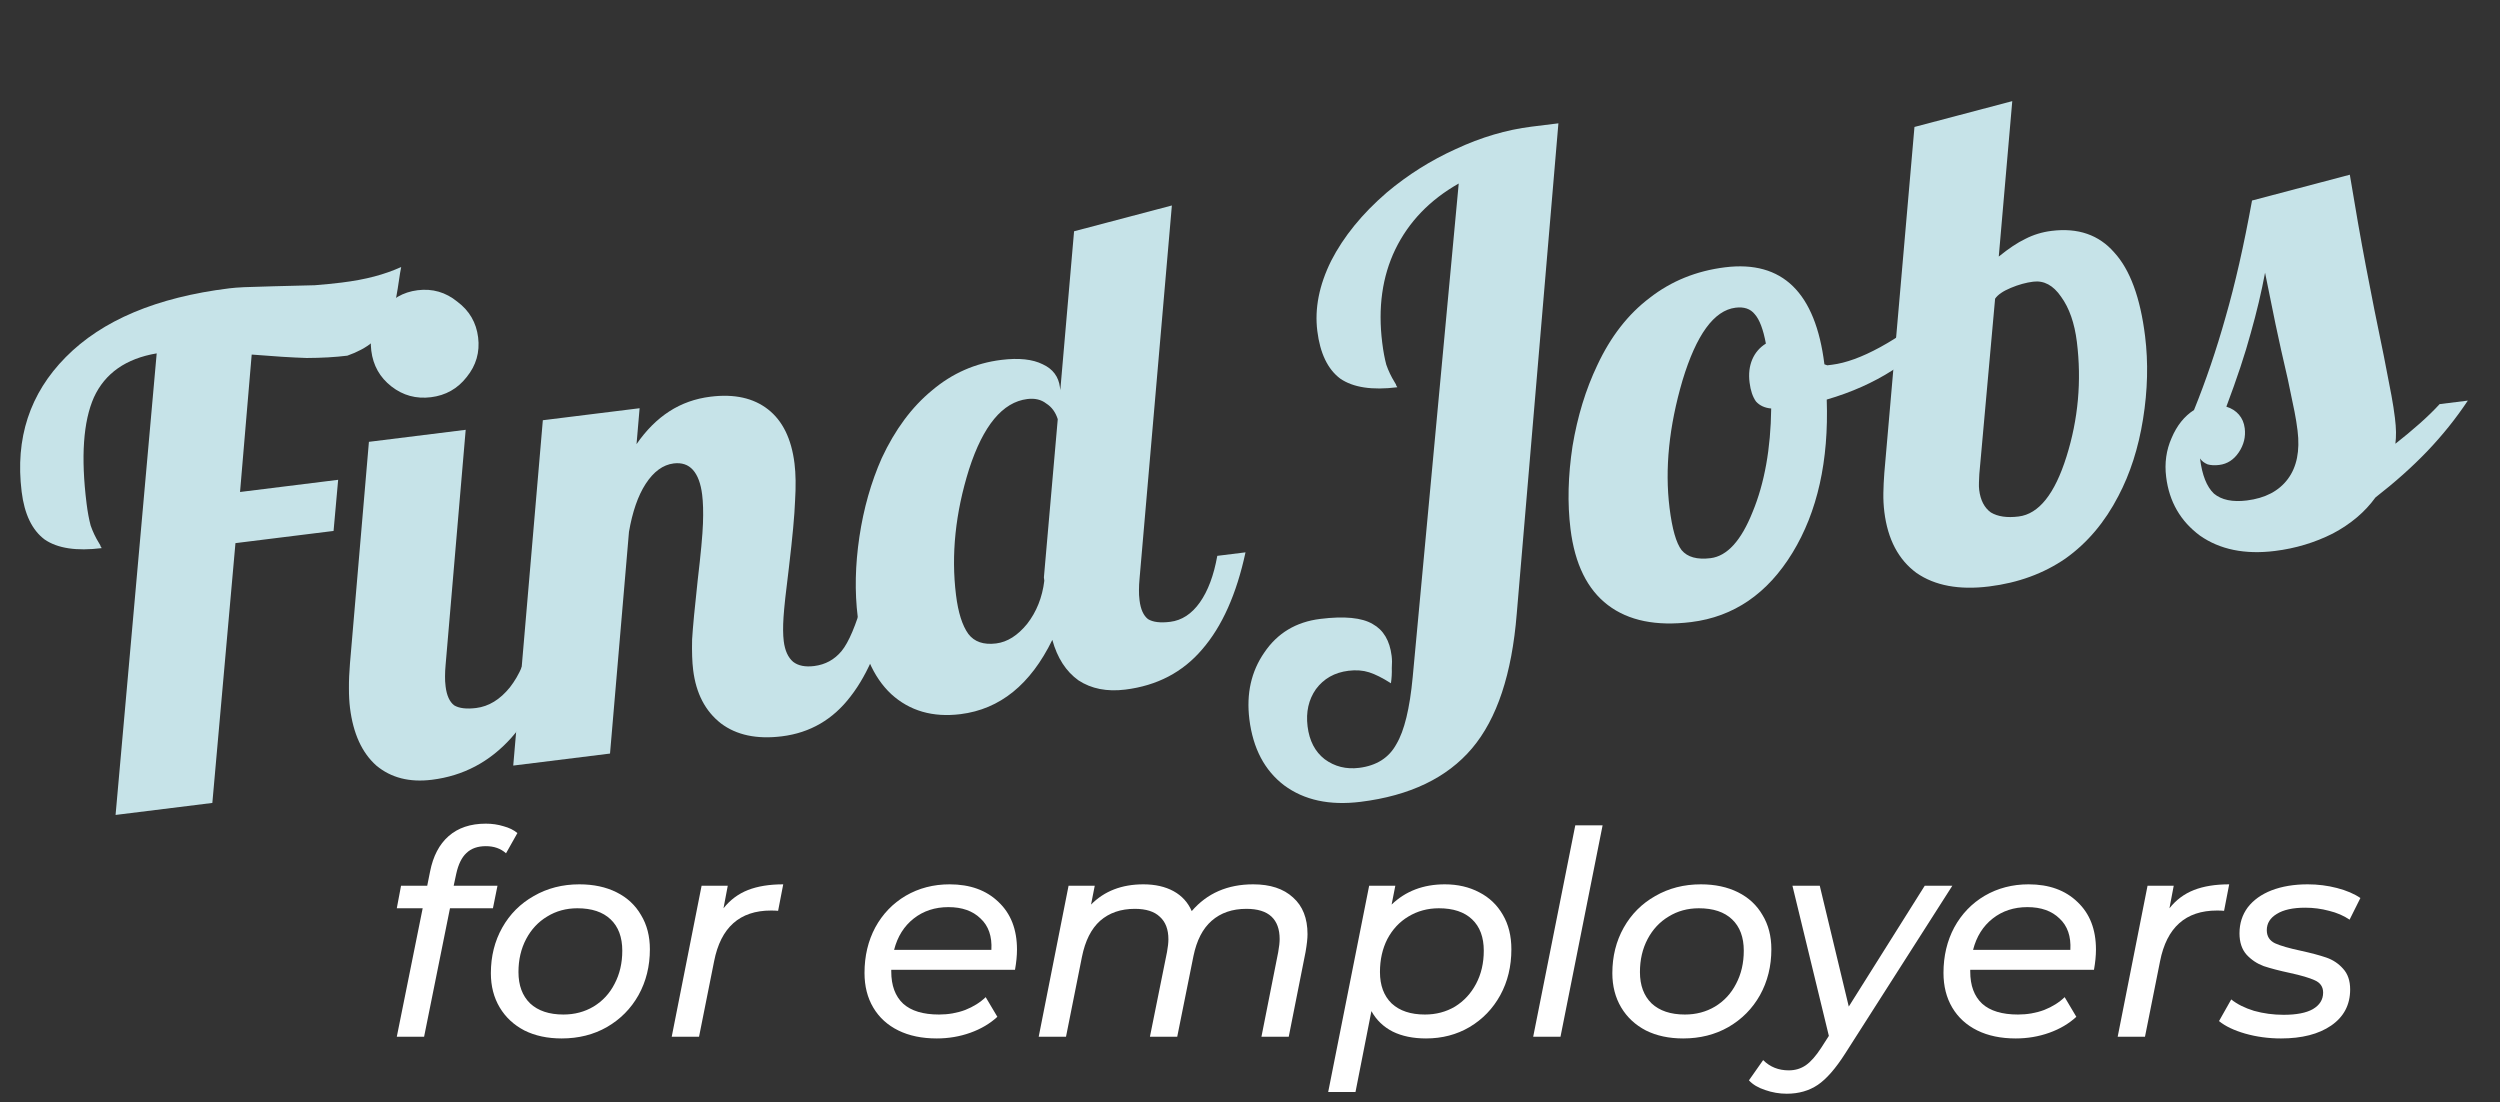 <svg width="127" height="56" viewBox="0 0 127 56" fill="none" xmlns="http://www.w3.org/2000/svg">
<rect x="0" y="0" width="127" height="56" fill="#333333" stroke="none"/>
<path d="M24.68 42.985C24.266 42.985 23.938 43.101 23.697 43.332C23.456 43.554 23.283 43.906 23.177 44.389L23.047 44.996H25.272L25.041 46.14H22.859L21.544 52.667H20.157L21.472 46.14H20.157L20.373 44.996H21.703L21.848 44.273C22.002 43.491 22.315 42.893 22.787 42.478C23.268 42.054 23.899 41.842 24.68 41.842C24.998 41.842 25.297 41.885 25.576 41.972C25.865 42.049 26.101 42.165 26.284 42.319L25.706 43.347C25.436 43.105 25.094 42.985 24.68 42.985Z" fill="white"/>
<path d="M28.534 52.753C27.812 52.753 27.181 52.618 26.641 52.348C26.102 52.068 25.683 51.678 25.384 51.176C25.085 50.674 24.936 50.095 24.936 49.439C24.936 48.581 25.129 47.809 25.514 47.124C25.899 46.439 26.434 45.903 27.118 45.517C27.802 45.122 28.573 44.924 29.43 44.924C30.153 44.924 30.784 45.059 31.323 45.329C31.863 45.599 32.277 45.985 32.566 46.487C32.865 46.979 33.014 47.558 33.014 48.224C33.014 49.082 32.822 49.859 32.436 50.554C32.051 51.239 31.516 51.779 30.832 52.175C30.158 52.56 29.392 52.753 28.534 52.753ZM28.621 51.538C29.189 51.538 29.7 51.403 30.153 51.133C30.615 50.853 30.972 50.467 31.222 49.975C31.482 49.483 31.612 48.923 31.612 48.296C31.612 47.611 31.415 47.08 31.02 46.704C30.625 46.328 30.061 46.14 29.329 46.14C28.761 46.14 28.25 46.28 27.797 46.559C27.345 46.83 26.988 47.211 26.728 47.703C26.468 48.195 26.338 48.754 26.338 49.381C26.338 50.057 26.535 50.587 26.93 50.973C27.335 51.35 27.898 51.538 28.621 51.538Z" fill="white"/>
<path d="M36.754 46.14C37.091 45.715 37.505 45.407 37.996 45.214C38.488 45.021 39.085 44.924 39.788 44.924L39.528 46.27C39.441 46.26 39.321 46.255 39.167 46.255C37.577 46.255 36.614 47.114 36.277 48.831L35.511 52.667H34.123L35.641 44.996H36.97L36.754 46.14Z" fill="white"/>
<path d="M45.276 49.266V49.352C45.276 50.066 45.478 50.611 45.882 50.988C46.287 51.354 46.894 51.538 47.703 51.538C48.175 51.538 48.618 51.461 49.033 51.306C49.447 51.142 49.794 50.925 50.073 50.655L50.666 51.654C50.29 52.001 49.832 52.271 49.293 52.464C48.753 52.657 48.185 52.753 47.588 52.753C46.836 52.753 46.186 52.618 45.637 52.348C45.088 52.078 44.664 51.692 44.365 51.19C44.066 50.689 43.917 50.1 43.917 49.425C43.917 48.566 44.1 47.794 44.466 47.109C44.842 46.424 45.357 45.889 46.013 45.503C46.677 45.117 47.419 44.924 48.238 44.924C49.278 44.924 50.107 45.223 50.724 45.821C51.35 46.41 51.663 47.215 51.663 48.238C51.663 48.547 51.629 48.889 51.562 49.266H45.276ZM48.18 46.082C47.496 46.082 46.908 46.275 46.417 46.661C45.926 47.047 45.593 47.577 45.42 48.253H50.362C50.401 47.568 50.218 47.037 49.813 46.661C49.418 46.275 48.874 46.082 48.18 46.082Z" fill="white"/>
<path d="M63.662 44.924C64.529 44.924 65.203 45.146 65.685 45.59C66.176 46.024 66.422 46.646 66.422 47.457C66.422 47.679 66.388 47.983 66.321 48.368L65.468 52.667H64.081L64.933 48.368C64.982 48.098 65.006 47.876 65.006 47.703C65.006 47.201 64.866 46.82 64.587 46.559C64.307 46.299 63.883 46.169 63.315 46.169C62.602 46.169 62.014 46.371 61.552 46.776C61.099 47.172 60.791 47.77 60.627 48.571L59.803 52.667H58.416L59.283 48.368C59.331 48.108 59.355 47.891 59.355 47.717C59.355 47.215 59.211 46.834 58.922 46.574C58.642 46.304 58.219 46.169 57.65 46.169C56.937 46.169 56.35 46.371 55.887 46.776C55.434 47.182 55.126 47.794 54.962 48.614L54.153 52.667H52.766L54.283 44.996H55.613L55.425 45.952C56.099 45.267 56.986 44.924 58.084 44.924C58.681 44.924 59.192 45.04 59.616 45.271C60.039 45.503 60.348 45.841 60.54 46.284C61.321 45.377 62.361 44.924 63.662 44.924Z" fill="white"/>
<path d="M73.397 44.924C74.052 44.924 74.635 45.059 75.145 45.329C75.656 45.59 76.056 45.971 76.345 46.473C76.634 46.965 76.778 47.548 76.778 48.224C76.778 49.092 76.59 49.869 76.215 50.554C75.839 51.239 75.319 51.779 74.654 52.175C73.999 52.56 73.262 52.753 72.443 52.753C71.788 52.753 71.224 52.638 70.752 52.406C70.28 52.165 69.919 51.818 69.668 51.364L68.859 55.474H67.472L69.553 44.996H70.882L70.694 45.952C71.407 45.267 72.308 44.924 73.397 44.924ZM72.385 51.538C72.953 51.538 73.464 51.403 73.917 51.133C74.37 50.853 74.726 50.467 74.986 49.975C75.246 49.483 75.376 48.923 75.376 48.296C75.376 47.611 75.179 47.08 74.784 46.704C74.389 46.328 73.825 46.14 73.093 46.14C72.525 46.14 72.009 46.28 71.547 46.559C71.094 46.83 70.738 47.211 70.478 47.703C70.227 48.195 70.102 48.754 70.102 49.381C70.102 50.057 70.299 50.587 70.694 50.973C71.099 51.35 71.662 51.538 72.385 51.538Z" fill="white"/>
<path d="M80.024 41.928H81.412L79.273 52.667H77.886L80.024 41.928Z" fill="white"/>
<path d="M85.506 52.753C84.783 52.753 84.152 52.618 83.612 52.348C83.073 52.068 82.654 51.678 82.355 51.176C82.057 50.674 81.907 50.095 81.907 49.439C81.907 48.581 82.1 47.809 82.485 47.124C82.871 46.439 83.405 45.903 84.089 45.517C84.773 45.122 85.544 44.924 86.402 44.924C87.124 44.924 87.755 45.059 88.295 45.329C88.834 45.599 89.248 45.985 89.537 46.487C89.836 46.979 89.985 47.558 89.985 48.224C89.985 49.082 89.793 49.859 89.407 50.554C89.022 51.239 88.487 51.779 87.803 52.175C87.129 52.56 86.363 52.753 85.506 52.753ZM85.592 51.538C86.161 51.538 86.671 51.403 87.124 51.133C87.587 50.853 87.943 50.467 88.194 49.975C88.454 49.483 88.584 48.923 88.584 48.296C88.584 47.611 88.386 47.08 87.991 46.704C87.596 46.328 87.033 46.14 86.3 46.14C85.732 46.14 85.221 46.28 84.769 46.559C84.316 46.83 83.959 47.211 83.699 47.703C83.439 48.195 83.309 48.754 83.309 49.381C83.309 50.057 83.507 50.587 83.901 50.973C84.306 51.35 84.87 51.538 85.592 51.538Z" fill="white"/>
<path d="M99.178 44.996L93.744 53.506C93.253 54.278 92.786 54.813 92.343 55.112C91.899 55.411 91.374 55.561 90.767 55.561C90.392 55.561 90.026 55.498 89.669 55.373C89.313 55.257 89.038 55.093 88.846 54.881L89.568 53.853C89.915 54.201 90.348 54.374 90.869 54.374C91.196 54.374 91.485 54.287 91.736 54.114C91.986 53.94 92.246 53.646 92.516 53.231L92.906 52.623L91.056 44.996H92.444L93.918 51.133L97.776 44.996H99.178Z" fill="white"/>
<path d="M100.088 49.266V49.352C100.088 50.066 100.29 50.611 100.694 50.988C101.099 51.354 101.706 51.538 102.515 51.538C102.987 51.538 103.431 51.461 103.845 51.306C104.259 51.142 104.606 50.925 104.885 50.655L105.478 51.654C105.102 52.001 104.644 52.271 104.105 52.464C103.565 52.657 102.997 52.753 102.4 52.753C101.648 52.753 100.998 52.618 100.449 52.348C99.9 52.078 99.476 51.692 99.177 51.19C98.879 50.689 98.729 50.1 98.729 49.425C98.729 48.566 98.912 47.794 99.278 47.109C99.654 46.424 100.169 45.889 100.825 45.503C101.489 45.117 102.231 44.924 103.05 44.924C104.09 44.924 104.919 45.223 105.536 45.821C106.162 46.41 106.475 47.215 106.475 48.238C106.475 48.547 106.441 48.889 106.374 49.266H100.088ZM102.992 46.082C102.308 46.082 101.72 46.275 101.229 46.661C100.738 47.047 100.405 47.577 100.232 48.253H105.174C105.213 47.568 105.03 47.037 104.625 46.661C104.23 46.275 103.686 46.082 102.992 46.082Z" fill="white"/>
<path d="M110.208 46.14C110.545 45.715 110.959 45.407 111.451 45.214C111.942 45.021 112.539 44.924 113.243 44.924L112.983 46.27C112.896 46.26 112.775 46.255 112.621 46.255C111.032 46.255 110.068 47.114 109.731 48.831L108.965 52.667H107.578L109.095 44.996H110.425L110.208 46.14Z" fill="white"/>
<path d="M115.876 52.753C115.24 52.753 114.633 52.671 114.055 52.507C113.487 52.343 113.044 52.131 112.726 51.871L113.347 50.771C113.646 51.012 114.031 51.205 114.503 51.35C114.985 51.485 115.486 51.552 116.006 51.552C116.661 51.552 117.157 51.456 117.495 51.263C117.841 51.06 118.015 50.78 118.015 50.423C118.015 50.134 117.875 49.926 117.596 49.801C117.326 49.676 116.902 49.55 116.324 49.425C115.784 49.309 115.341 49.193 114.995 49.078C114.657 48.952 114.368 48.759 114.127 48.499C113.887 48.228 113.766 47.867 113.766 47.413C113.766 46.912 113.906 46.473 114.185 46.096C114.474 45.72 114.879 45.431 115.399 45.228C115.929 45.025 116.541 44.924 117.234 44.924C117.745 44.924 118.241 44.987 118.723 45.112C119.205 45.238 119.6 45.407 119.908 45.619L119.359 46.719C119.06 46.516 118.713 46.366 118.318 46.27C117.923 46.164 117.519 46.111 117.104 46.111C116.478 46.111 115.996 46.217 115.659 46.429C115.322 46.632 115.153 46.907 115.153 47.254C115.153 47.563 115.293 47.785 115.573 47.92C115.852 48.045 116.285 48.171 116.873 48.296C117.403 48.412 117.837 48.528 118.174 48.643C118.511 48.759 118.795 48.947 119.026 49.208C119.267 49.468 119.388 49.82 119.388 50.264C119.388 51.046 119.065 51.658 118.419 52.102C117.784 52.536 116.936 52.753 115.876 52.753Z" fill="white"/>
<path d="M17.645 18.068C17.031 18.144 16.342 18.183 15.58 18.186C14.838 18.162 13.906 18.104 12.786 18.012L12.194 24.993L17.178 24.374L16.945 26.972L11.961 27.591L10.787 40.789L5.871 41.399L7.96 17.951C6.398 18.215 5.335 18.96 4.77 20.187C4.229 21.411 4.104 23.209 4.398 25.579C4.452 26.012 4.521 26.385 4.606 26.699C4.714 27.009 4.854 27.305 5.027 27.584C5.084 27.669 5.115 27.735 5.121 27.78C5.147 27.8 5.161 27.822 5.164 27.845C3.889 28.003 2.924 27.857 2.267 27.406C1.63 26.929 1.241 26.122 1.1 24.982C0.765 22.27 1.511 19.99 3.339 18.143C5.187 16.271 7.954 15.105 11.641 14.648C11.846 14.622 12.098 14.603 12.396 14.589C12.695 14.575 13.19 14.56 13.881 14.543C14.803 14.521 15.506 14.504 15.989 14.49C16.493 14.45 16.949 14.405 17.359 14.354C17.973 14.278 18.527 14.175 19.019 14.044C19.511 13.914 19.965 13.753 20.381 13.563C20.363 13.611 20.305 13.977 20.204 14.661C20.104 15.344 19.953 15.895 19.751 16.314C19.548 16.733 19.269 17.091 18.913 17.39C18.577 17.663 18.155 17.889 17.645 18.068Z" fill="#C6E3E8"/>
<path d="M24.289 17.139C24.382 17.891 24.188 18.563 23.707 19.155C23.248 19.744 22.643 20.086 21.892 20.179C21.141 20.272 20.471 20.089 19.883 19.63C19.295 19.171 18.954 18.565 18.861 17.813C18.768 17.061 18.951 16.39 19.409 15.801C19.865 15.189 20.468 14.836 21.219 14.743C21.97 14.65 22.642 14.844 23.233 15.326C23.844 15.783 24.196 16.387 24.289 17.139ZM17.78 35.963C17.744 35.667 17.725 35.334 17.726 34.963C17.723 34.57 17.741 34.151 17.778 33.707L18.741 22.445L23.657 21.834L22.638 33.763C22.618 33.974 22.608 34.172 22.608 34.357C22.605 34.52 22.614 34.692 22.637 34.874C22.693 35.33 22.837 35.648 23.067 35.828C23.317 35.982 23.692 36.028 24.193 35.966C24.83 35.886 25.4 35.538 25.901 34.92C26.399 34.28 26.73 33.498 26.893 32.576L28.327 32.398C27.855 34.562 27.071 36.256 25.975 37.48C24.879 38.704 23.534 39.415 21.941 39.612C20.803 39.754 19.86 39.512 19.113 38.887C18.385 38.237 17.941 37.262 17.78 35.963Z" fill="#C6E3E8"/>
<path d="M35.213 34.042C35.162 33.632 35.144 33.113 35.159 32.487C35.197 31.857 35.292 30.85 35.444 29.466C35.602 28.127 35.691 27.167 35.711 26.586C35.732 26.005 35.718 25.521 35.67 25.133C35.6 24.564 35.444 24.143 35.202 23.872C34.961 23.602 34.635 23.492 34.225 23.542C33.679 23.61 33.202 23.959 32.795 24.588C32.407 25.191 32.127 26.002 31.952 27.018L30.989 38.281L26.073 38.891L27.576 21.348L32.492 20.738L32.336 22.562C32.826 21.853 33.381 21.298 34.002 20.897C34.622 20.496 35.32 20.248 36.093 20.152C37.3 20.002 38.274 20.216 39.016 20.796C39.757 21.375 40.206 22.291 40.361 23.544C40.426 24.069 40.435 24.704 40.389 25.45C40.363 26.171 40.259 27.294 40.078 28.821C39.926 30.02 39.834 30.865 39.803 31.355C39.771 31.845 39.775 32.249 39.814 32.568C39.873 33.047 40.032 33.398 40.291 33.62C40.547 33.82 40.902 33.891 41.358 33.835C41.926 33.764 42.392 33.51 42.754 33.071C43.115 32.633 43.482 31.766 43.853 30.47L45.286 30.292C44.821 32.502 44.129 34.196 43.212 35.375C42.318 36.55 41.154 37.227 39.72 37.405C38.445 37.563 37.413 37.344 36.623 36.748C35.83 36.129 35.36 35.227 35.213 34.042Z" fill="#C6E3E8"/>
<path d="M48.566 30.232C48.676 31.121 48.885 31.778 49.191 32.203C49.495 32.605 49.966 32.766 50.603 32.687C51.172 32.616 51.697 32.285 52.179 31.693C52.657 31.078 52.948 30.348 53.051 29.502L53.03 29.331L53.734 21.294C53.62 20.938 53.426 20.673 53.15 20.499C52.894 20.299 52.573 20.223 52.186 20.271C50.934 20.427 49.949 21.613 49.23 23.832C48.534 26.047 48.312 28.181 48.566 30.232ZM53.846 19.683L53.863 19.82L54.563 11.749L59.531 10.438L57.89 29.387C57.87 29.598 57.86 29.796 57.86 29.981C57.857 30.143 57.866 30.316 57.889 30.498C57.945 30.954 58.089 31.272 58.319 31.451C58.569 31.605 58.944 31.651 59.445 31.589C60.037 31.516 60.539 31.187 60.952 30.604C61.365 30.02 61.661 29.231 61.838 28.237L63.272 28.059C62.817 30.175 62.085 31.817 61.074 32.984C60.085 34.148 58.783 34.83 57.167 35.031C56.234 35.147 55.441 34.991 54.787 34.563C54.153 34.109 53.71 33.423 53.458 32.506C52.905 33.639 52.24 34.52 51.463 35.149C50.685 35.778 49.796 36.154 48.795 36.279C47.384 36.454 46.209 36.114 45.272 35.258C44.356 34.4 43.79 33.093 43.573 31.338C43.415 30.062 43.444 28.704 43.658 27.266C43.873 25.828 44.251 24.496 44.793 23.272C45.469 21.823 46.32 20.675 47.348 19.831C48.373 18.963 49.545 18.447 50.865 18.283C51.753 18.173 52.456 18.248 52.973 18.507C53.488 18.744 53.779 19.136 53.846 19.683Z" fill="#C6E3E8"/>
<path d="M66.919 16.811C66.778 15.671 67.012 14.485 67.622 13.252C68.255 12.016 69.198 10.858 70.451 9.777C71.518 8.881 72.686 8.145 73.956 7.571C75.245 6.971 76.527 6.593 77.801 6.434L79.167 6.265L77.051 31.174C76.806 34.236 76.048 36.517 74.778 38.017C73.508 39.517 71.621 40.422 69.118 40.733C67.547 40.928 66.253 40.649 65.236 39.896C64.241 39.14 63.652 38.021 63.468 36.54C63.308 35.24 63.561 34.11 64.227 33.148C64.891 32.163 65.837 31.594 67.066 31.441C68.295 31.289 69.184 31.375 69.733 31.701C70.279 32.003 70.599 32.542 70.695 33.317C70.718 33.499 70.721 33.707 70.703 33.941C70.712 34.194 70.697 34.45 70.66 34.71C70.233 34.438 69.864 34.253 69.551 34.153C69.238 34.053 68.888 34.027 68.501 34.075C67.796 34.163 67.245 34.474 66.849 35.009C66.476 35.541 66.335 36.172 66.425 36.902C66.515 37.631 66.803 38.185 67.289 38.565C67.798 38.941 68.383 39.089 69.043 39.007C69.93 38.896 70.562 38.494 70.938 37.799C71.34 37.124 71.616 35.991 71.765 34.399L74.103 9.323C72.635 10.154 71.56 11.271 70.879 12.674C70.217 14.052 69.996 15.63 70.217 17.408C70.27 17.841 70.34 18.214 70.424 18.528C70.532 18.838 70.673 19.133 70.846 19.413C70.903 19.498 70.934 19.564 70.94 19.609C70.965 19.629 70.98 19.651 70.982 19.673C69.708 19.832 68.742 19.685 68.086 19.235C67.449 18.758 67.06 17.95 66.919 16.811Z" fill="#C6E3E8"/>
<path d="M79.782 26.878C79.621 25.578 79.655 24.174 79.884 22.665C80.136 21.152 80.556 19.781 81.143 18.551C81.819 17.102 82.706 15.962 83.805 15.131C84.9 14.277 86.177 13.76 87.633 13.579C89.09 13.399 90.239 13.719 91.08 14.54C91.921 15.361 92.454 16.684 92.68 18.507C92.728 18.524 92.777 18.541 92.825 18.558C92.894 18.55 92.973 18.54 93.064 18.529C93.77 18.441 94.588 18.143 95.519 17.634C96.449 17.125 97.299 16.522 98.068 15.825L98.489 16.71C97.936 17.473 97.156 18.171 96.149 18.805C95.164 19.437 94.047 19.934 92.798 20.298C92.906 23.408 92.326 26.003 91.058 28.081C89.79 30.159 88.075 31.333 85.913 31.601C84.137 31.821 82.727 31.534 81.681 30.738C80.635 29.942 80.002 28.655 79.782 26.878ZM88.165 15.631C87.072 15.767 86.174 17.001 85.469 19.333C84.786 21.663 84.568 23.819 84.813 25.802C84.946 26.873 85.15 27.588 85.426 27.947C85.724 28.304 86.215 28.439 86.897 28.355C87.739 28.25 88.451 27.467 89.033 26.007C89.638 24.543 89.952 22.791 89.977 20.752C89.65 20.723 89.393 20.605 89.205 20.396C89.038 20.163 88.928 19.841 88.878 19.43C88.824 18.997 88.868 18.61 89.011 18.268C89.154 17.927 89.386 17.655 89.707 17.453C89.572 16.729 89.383 16.232 89.141 15.961C88.923 15.687 88.597 15.577 88.165 15.631Z" fill="#C6E3E8"/>
<path d="M101.046 29.792C99.521 29.981 98.291 29.752 97.356 29.104C96.441 28.431 95.897 27.399 95.725 26.009C95.686 25.69 95.669 25.368 95.675 25.043C95.681 24.718 95.697 24.381 95.723 24.031L97.255 6.449L102.223 5.138L101.537 13.034C102.041 12.624 102.489 12.325 102.882 12.138C103.294 11.925 103.74 11.788 104.218 11.729C105.56 11.562 106.623 11.928 107.404 12.826C108.205 13.699 108.727 15.115 108.97 17.075C109.136 18.42 109.102 19.824 108.867 21.288C108.633 22.752 108.216 24.053 107.617 25.192C106.928 26.527 106.031 27.588 104.926 28.373C103.819 29.135 102.526 29.608 101.046 29.792ZM100.543 24.89C100.608 25.414 100.806 25.795 101.135 26.032C101.485 26.243 101.956 26.312 102.547 26.238C103.572 26.111 104.382 25.096 104.978 23.194C105.575 21.292 105.75 19.349 105.505 17.366C105.386 16.409 105.118 15.644 104.701 15.071C104.306 14.495 103.835 14.241 103.289 14.309C102.925 14.354 102.545 14.459 102.15 14.624C101.754 14.789 101.488 14.972 101.351 15.174L100.549 24.091C100.543 24.231 100.537 24.37 100.531 24.51C100.525 24.649 100.529 24.776 100.543 24.89Z" fill="#C6E3E8"/>
<path d="M121.662 21.227C121.696 21.5 121.714 21.741 121.717 21.949C121.719 22.157 121.709 22.355 121.686 22.543C122.108 22.213 122.516 21.873 122.912 21.523C123.308 21.173 123.648 20.841 123.933 20.529L125.366 20.351C124.762 21.259 124.072 22.12 123.294 22.933C122.537 23.722 121.663 24.501 120.672 25.272C120.14 26.01 119.418 26.62 118.507 27.103C117.594 27.564 116.613 27.859 115.566 27.989C114.042 28.178 112.773 27.919 111.761 27.212C110.769 26.479 110.196 25.485 110.041 24.232C109.953 23.525 110.045 22.866 110.316 22.254C110.584 21.619 110.964 21.143 111.456 20.828C112.058 19.341 112.592 17.771 113.057 16.116C113.542 14.436 113.991 12.46 114.403 10.187L119.371 8.876C119.65 10.577 119.923 12.128 120.189 13.53C120.455 14.932 120.759 16.456 121.102 18.103C121.289 19.052 121.417 19.718 121.488 20.103C121.559 20.488 121.617 20.862 121.662 21.227ZM115.065 13.854C114.884 14.825 114.642 15.85 114.336 16.929C114.051 17.983 113.638 19.226 113.099 20.659C113.364 20.741 113.577 20.877 113.739 21.065C113.901 21.253 113.999 21.484 114.033 21.758C114.086 22.191 113.986 22.596 113.733 22.975C113.479 23.354 113.147 23.568 112.738 23.619C112.51 23.648 112.313 23.637 112.145 23.589C111.974 23.517 111.846 23.418 111.761 23.289C111.865 24.133 112.101 24.728 112.468 25.076C112.854 25.398 113.411 25.514 114.14 25.424C115.073 25.308 115.767 24.944 116.223 24.332C116.679 23.72 116.843 22.901 116.716 21.876C116.677 21.557 116.626 21.239 116.564 20.923C116.498 20.584 116.384 20.031 116.22 19.264C115.973 18.207 115.765 17.273 115.595 16.461C115.425 15.649 115.249 14.78 115.065 13.854Z" fill="#C6E3E8"/>
</svg>
